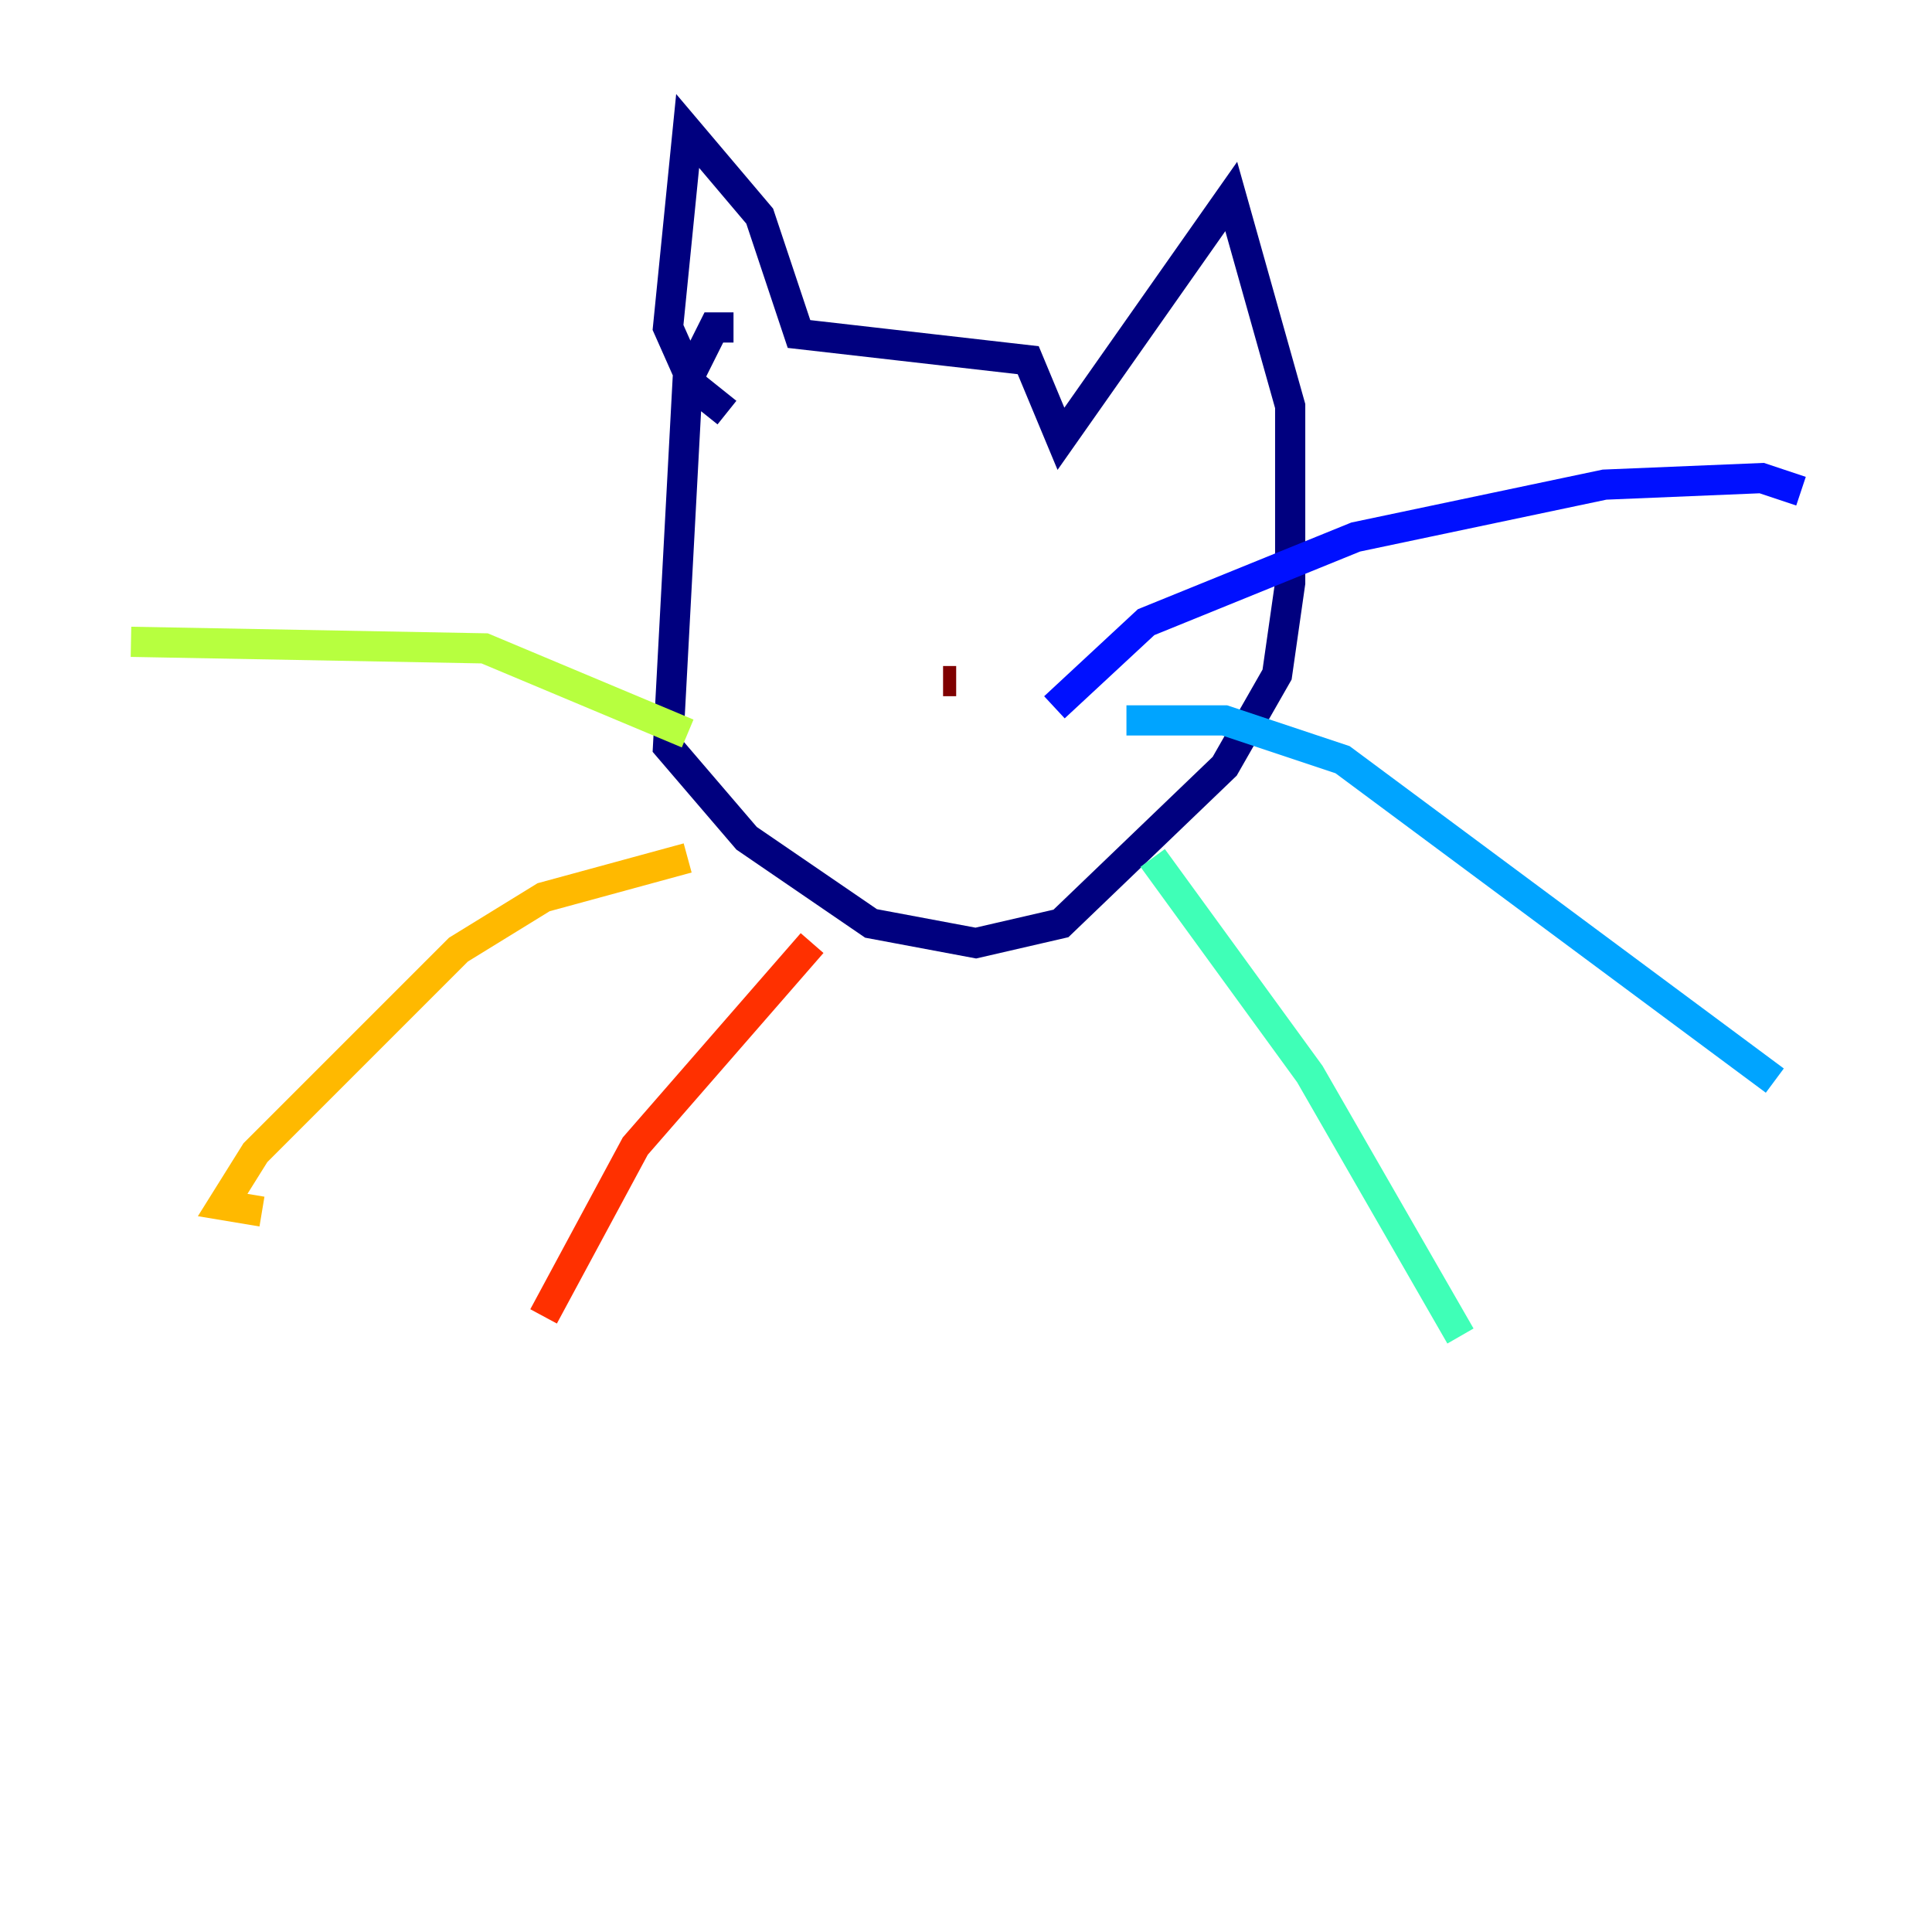 <?xml version="1.0" encoding="utf-8" ?>
<svg baseProfile="tiny" height="128" version="1.2" viewBox="0,0,128,128" width="128" xmlns="http://www.w3.org/2000/svg" xmlns:ev="http://www.w3.org/2001/xml-events" xmlns:xlink="http://www.w3.org/1999/xlink"><defs /><polyline fill="none" points="48.597,21.695 47.295,21.695 45.559,25.166 44.258,49.464 49.464,55.539 57.709,61.18 64.651,62.481 70.291,61.18 81.139,50.766 84.61,44.691 85.478,38.617 85.478,26.902 81.573,13.017 70.291,29.071 68.122,23.864 52.936,22.129 50.332,14.319 45.559,8.678 44.258,21.695 45.993,25.6 48.163,27.336" stroke="#00007f" stroke-width="2" /><polyline fill="none" points="69.858,46.861 75.932,41.22 89.817,35.58 106.305,32.108 116.719,31.675 119.322,32.542" stroke="#0010ff" stroke-width="2" /><polyline fill="none" points="74.63,47.729 81.139,47.729 88.949,50.332 117.586,71.593" stroke="#00a4ff" stroke-width="2" /><polyline fill="none" points="76.366,56.841 86.78,71.159 96.759,88.515" stroke="#3fffb7" stroke-width="2" /><polyline fill="none" points="45.559,48.597 32.108,42.956 8.678,42.522" stroke="#b7ff3f" stroke-width="2" /><polyline fill="none" points="45.559,56.841 36.014,59.444 30.373,62.915 16.922,76.366 14.752,79.837 17.356,80.271" stroke="#ffb900" stroke-width="2" /><polyline fill="none" points="53.803,62.481 42.088,75.932 36.014,87.214" stroke="#ff3000" stroke-width="2" /><polyline fill="none" points="62.481,45.125 63.349,45.125" stroke="#7f0000" stroke-width="2" /></svg>